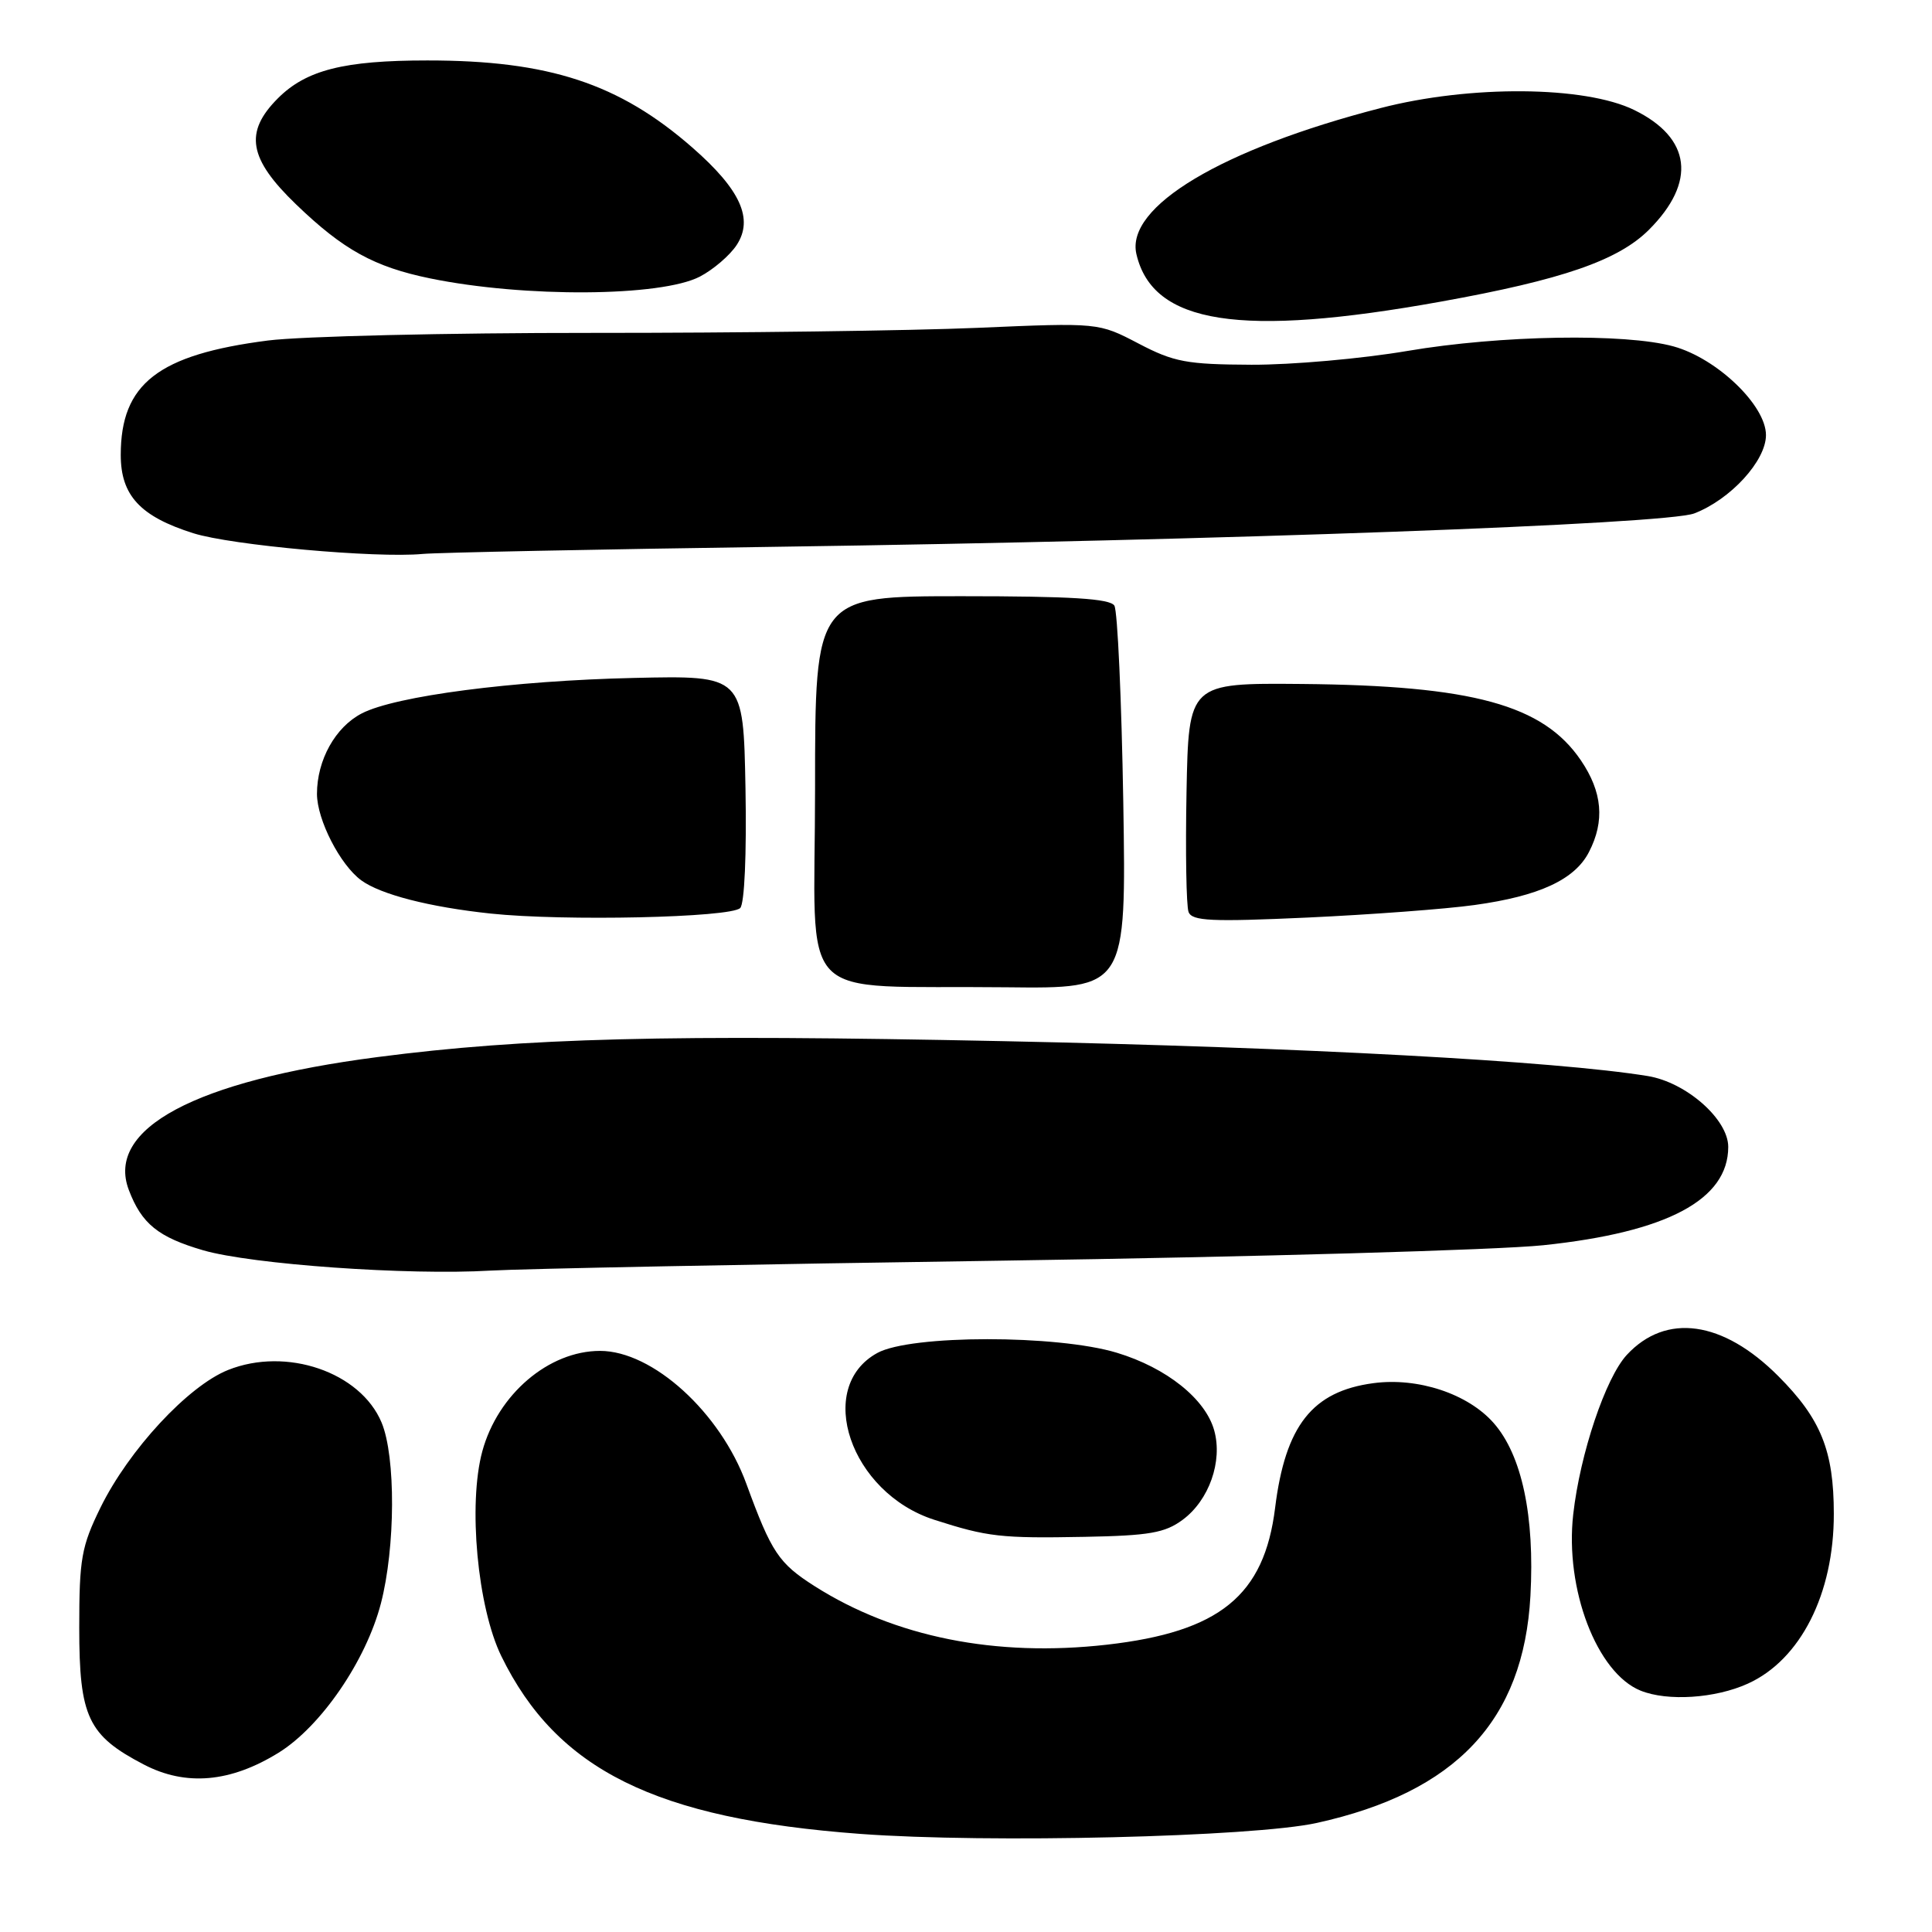<?xml version="1.0" encoding="UTF-8" standalone="no"?>
<!DOCTYPE svg PUBLIC "-//W3C//DTD SVG 1.1//EN" "http://www.w3.org/Graphics/SVG/1.1/DTD/svg11.dtd" >
<svg xmlns="http://www.w3.org/2000/svg" xmlns:xlink="http://www.w3.org/1999/xlink" version="1.1" viewBox="0 0 256 256">
 <g >
 <path fill="currentColor"
d=" M 174.48 241.55 C 192.95 237.47 201.88 227.98 202.79 211.46 C 203.37 200.89 201.66 192.82 197.93 188.57 C 194.52 184.68 187.88 182.48 181.96 183.28 C 173.89 184.36 170.31 188.91 168.96 199.79 C 167.52 211.43 161.61 216.23 146.67 217.93 C 131.93 219.60 118.56 216.92 107.95 210.18 C 103.18 207.14 102.23 205.72 98.90 196.62 C 95.45 187.15 86.48 179.00 79.51 179.00 C 72.71 179.00 65.96 184.76 63.91 192.30 C 62.00 199.32 63.27 212.99 66.43 219.45 C 73.80 234.52 86.87 240.99 113.97 243.00 C 130.95 244.26 166.02 243.41 174.48 241.55 Z  M 36.92 232.24 C 42.53 228.76 48.49 220.07 50.47 212.47 C 52.40 205.03 52.45 193.01 50.56 188.49 C 47.76 181.80 37.95 178.44 30.22 181.53 C 24.92 183.65 17.08 192.11 13.32 199.75 C 10.79 204.92 10.50 206.53 10.50 215.68 C 10.50 227.51 11.66 229.96 19.06 233.81 C 24.62 236.71 30.54 236.19 36.92 232.24 Z  M 231.60 223.09 C 238.58 219.93 243.01 211.18 242.99 200.59 C 242.99 192.23 241.28 188.00 235.63 182.34 C 228.29 174.98 220.75 173.93 215.56 179.53 C 212.75 182.57 209.37 192.61 208.46 200.66 C 207.34 210.55 211.59 221.68 217.39 224.02 C 220.96 225.46 227.29 225.05 231.60 223.09 Z  M 156.71 201.38 C 160.21 198.79 162.03 193.63 160.89 189.54 C 159.73 185.36 154.57 181.24 148.00 179.25 C 140.05 176.84 120.69 176.85 116.26 179.27 C 107.92 183.83 112.68 197.81 123.80 201.38 C 130.86 203.65 132.62 203.85 143.71 203.64 C 152.28 203.48 154.36 203.12 156.71 201.38 Z  M 133.00 167.04 C 166.28 166.55 198.45 165.63 204.49 165.00 C 220.90 163.28 229.00 158.97 229.00 151.97 C 229.00 148.31 223.43 143.41 218.33 142.58 C 206.09 140.59 172.87 138.79 133.00 137.96 C 88.52 137.04 69.60 137.52 50.00 140.07 C 25.83 143.21 13.98 149.55 17.07 157.68 C 18.77 162.16 20.96 163.93 26.92 165.67 C 33.37 167.54 54.09 169.01 65.00 168.36 C 69.12 168.12 99.72 167.52 133.00 167.04 Z  M 148.84 106.25 C 148.61 92.64 148.08 80.94 147.66 80.25 C 147.08 79.32 141.91 79.00 127.44 79.00 C 108.00 79.00 108.00 79.00 108.00 104.45 C 108.00 133.74 104.88 130.50 133.37 130.82 C 149.24 131.00 149.24 131.00 148.84 106.25 Z  M 98.08 120.32 C 98.65 119.75 98.94 113.22 98.78 104.42 C 98.50 89.50 98.50 89.50 84.00 89.83 C 67.97 90.19 52.41 92.22 47.94 94.53 C 44.43 96.34 42.00 100.72 42.00 105.20 C 42.01 108.63 45.07 114.60 47.87 116.65 C 50.45 118.53 56.91 120.19 65.00 121.05 C 74.69 122.08 96.81 121.59 98.08 120.32 Z  M 195.38 119.92 C 203.94 118.74 208.66 116.56 210.54 112.91 C 212.67 108.80 212.33 104.95 209.47 100.74 C 204.47 93.39 195.15 90.84 172.53 90.63 C 157.50 90.50 157.50 90.50 157.22 104.95 C 157.07 112.90 157.19 120.05 157.49 120.84 C 157.95 122.05 160.51 122.16 173.27 121.58 C 181.65 121.19 191.60 120.45 195.38 119.92 Z  M 103.00 72.45 C 161.96 71.61 220.75 69.47 224.50 68.03 C 229.31 66.18 234.00 61.06 234.00 57.65 C 234.00 53.71 227.51 47.49 221.75 45.90 C 215.32 44.13 198.82 44.41 186.50 46.50 C 180.45 47.53 171.15 48.35 165.83 48.33 C 157.24 48.29 155.56 47.98 150.86 45.52 C 145.56 42.75 145.56 42.75 129.53 43.44 C 120.71 43.82 97.75 44.12 78.50 44.11 C 59.25 44.10 39.90 44.56 35.50 45.12 C 20.96 46.99 16.00 50.84 16.00 60.28 C 16.00 65.65 18.58 68.44 25.63 70.66 C 30.67 72.25 49.86 73.98 56.00 73.40 C 57.92 73.22 79.08 72.79 103.00 72.45 Z  M 190.96 39.96 C 207.01 37.07 214.43 34.51 218.50 30.44 C 224.82 24.11 224.10 18.28 216.55 14.58 C 210.00 11.37 194.79 11.25 182.93 14.32 C 161.87 19.76 149.12 27.39 150.58 33.67 C 152.74 42.96 164.32 44.76 190.96 39.96 Z  M 92.74 36.65 C 94.52 35.72 96.71 33.84 97.61 32.47 C 99.88 29.01 98.12 25.13 91.75 19.56 C 82.04 11.06 72.71 8.00 56.61 8.01 C 45.57 8.01 40.57 9.28 36.83 13.02 C 32.33 17.52 32.93 21.02 39.25 27.10 C 45.49 33.11 49.60 35.37 57.00 36.89 C 69.49 39.45 87.59 39.33 92.74 36.65 Z "/>
</g>
</svg>